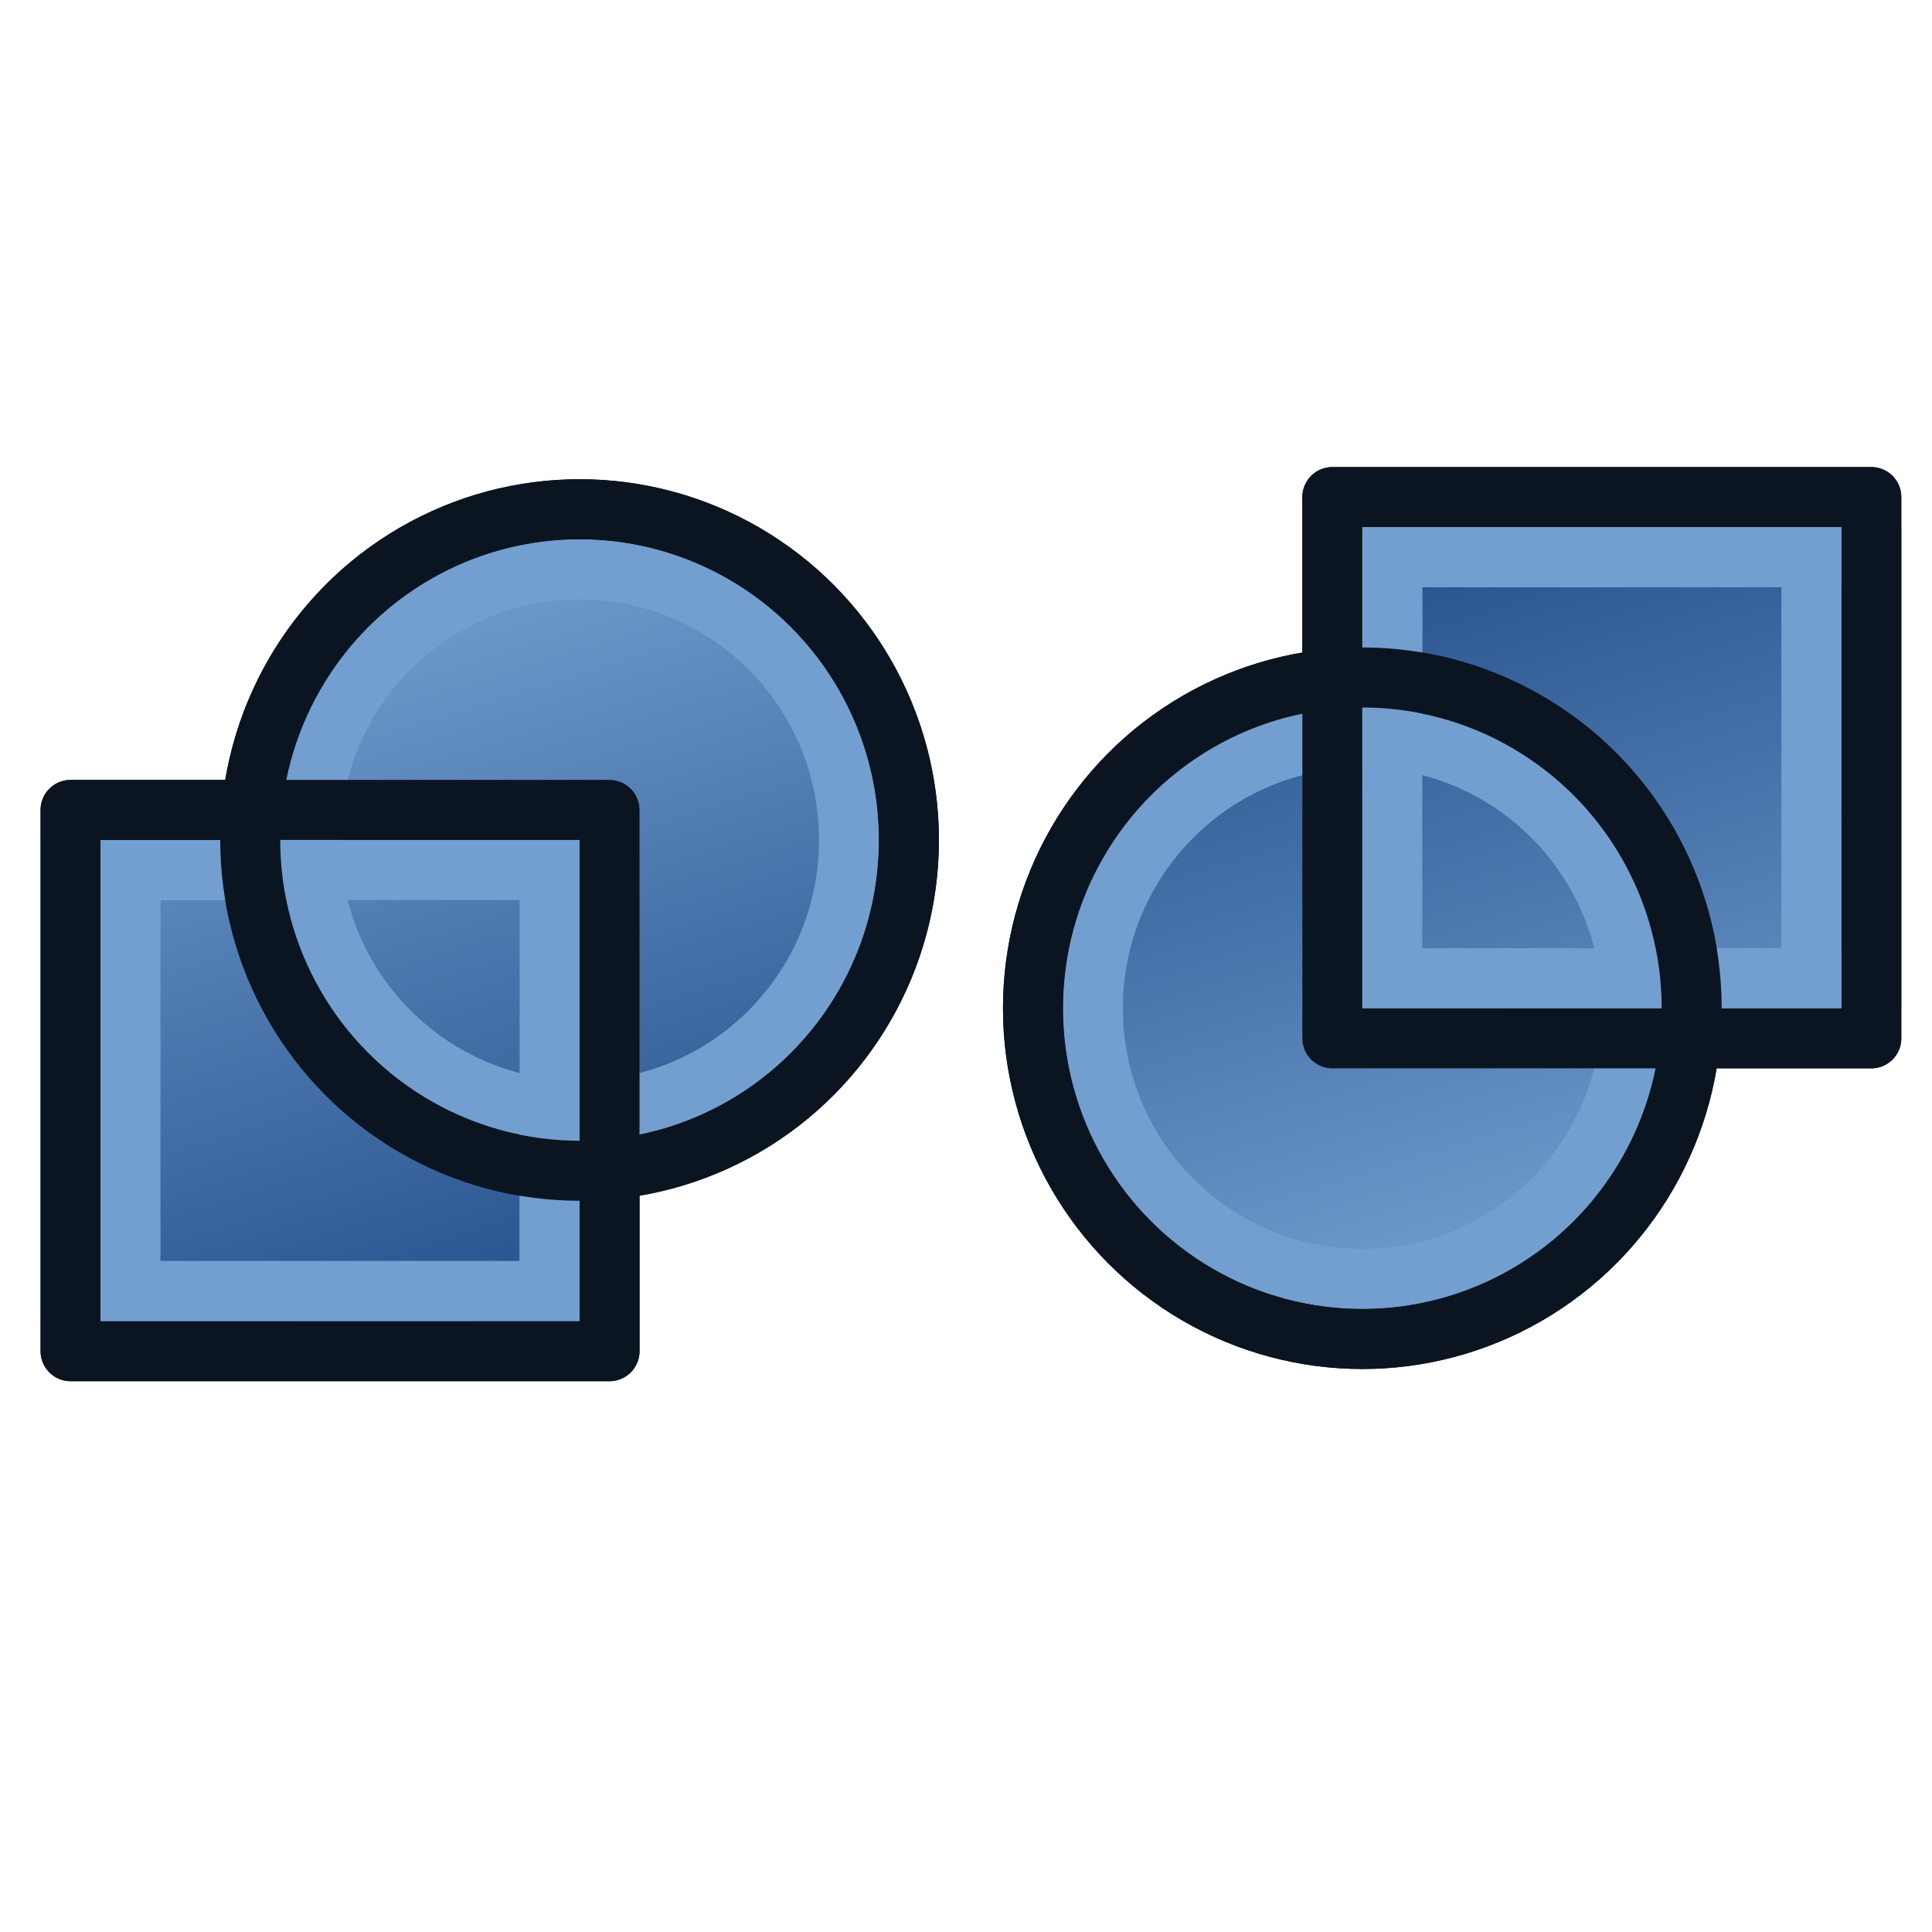 <?xml version="1.0" encoding="UTF-8" standalone="no"?>
<!-- Created with Inkscape (http://www.inkscape.org/) -->

<svg
   xmlns:dc="http://purl.org/dc/elements/1.1/"
   xmlns:cc="http://creativecommons.org/ns#"
   xmlns:rdf="http://www.w3.org/1999/02/22-rdf-syntax-ns#"
   xmlns:svg="http://www.w3.org/2000/svg"
   xmlns="http://www.w3.org/2000/svg"
   xmlns:xlink="http://www.w3.org/1999/xlink"
   xmlns:sodipodi="http://sodipodi.sourceforge.net/DTD/sodipodi-0.dtd"
   xmlns:inkscape="http://www.inkscape.org/namespaces/inkscape"
   width="64px"
   height="64px"
   id="svg3052"
   sodipodi:version="0.32"
   inkscape:version="0.92.3 (2405546, 2018-03-11)"
   sodipodi:docname="OpenSCAD_MirrorMeshFeature.svg"
   inkscape:output_extension="org.inkscape.output.svg.inkscape"
   version="1.1"
   inkscape:export-filename="/home/user/Downloads/cad/mystuff/icons/Part and general/Part_Refine_Shape/Part_Refine_Shape_Parametric_16px.png"
   inkscape:export-xdpi="22.5"
   inkscape:export-ydpi="22.5">
  <defs
     id="defs3054">
    <linearGradient
       inkscape:collect="always"
       id="linearGradient3968">
      <stop
         style="stop-color:#204a87;stop-opacity:1"
         offset="0"
         id="stop3970" />
      <stop
         style="stop-color:#729fcf;stop-opacity:1"
         offset="1"
         id="stop3972" />
    </linearGradient>
    <linearGradient
       inkscape:collect="always"
       id="linearGradient3960">
      <stop
         style="stop-color:#204a87;stop-opacity:1"
         offset="0"
         id="stop3962" />
      <stop
         style="stop-color:#729fcf;stop-opacity:1"
         offset="1"
         id="stop3964" />
    </linearGradient>
    <linearGradient
       id="linearGradient4032">
      <stop
         style="stop-color:#71b2f8;stop-opacity:1;"
         offset="0"
         id="stop4034" />
      <stop
         style="stop-color:#002795;stop-opacity:1;"
         offset="1"
         id="stop4036" />
    </linearGradient>
    <inkscape:perspective
       sodipodi:type="inkscape:persp3d"
       inkscape:vp_x="0 : 32 : 1"
       inkscape:vp_y="0 : 1000 : 0"
       inkscape:vp_z="64 : 32 : 1"
       inkscape:persp3d-origin="32 : 21.333333 : 1"
       id="perspective3060" />
    <linearGradient
       id="linearGradient3377">
      <stop
         id="stop3379"
         offset="0"
         style="stop-color:#4bff54;stop-opacity:1;" />
      <stop
         id="stop3381"
         offset="1"
         style="stop-color:#00b800;stop-opacity:1;" />
    </linearGradient>
    <linearGradient
       id="linearGradient3199">
      <stop
         id="stop3201"
         offset="0"
         style="stop-color:#faff2b;stop-opacity:1;" />
      <stop
         id="stop3203"
         offset="1"
         style="stop-color:#ffaa00;stop-opacity:1;" />
    </linearGradient>
    <radialGradient
       inkscape:collect="always"
       xlink:href="#linearGradient3377"
       id="radialGradient3692"
       cx="45.883"
       cy="28.87"
       fx="45.883"
       fy="28.87"
       r="19.467"
       gradientUnits="userSpaceOnUse" />
    <linearGradient
       id="linearGradient3206">
      <stop
         id="stop3208"
         offset="0"
         style="stop-color:#faff2b;stop-opacity:1;" />
      <stop
         id="stop3210"
         offset="1"
         style="stop-color:#ffaa00;stop-opacity:1;" />
    </linearGradient>
    <radialGradient
       inkscape:collect="always"
       xlink:href="#linearGradient4032-5"
       id="radialGradient3703-5"
       gradientUnits="userSpaceOnUse"
       cx="133.691"
       cy="92.824"
       fx="133.691"
       fy="92.824"
       r="19.467"
       gradientTransform="matrix(-0.082,0.881,-1.156,-0.17,253.698,-14.119)" />
    <linearGradient
       id="linearGradient4032-5">
      <stop
         style="stop-color:#71b2f8;stop-opacity:1;"
         offset="0"
         id="stop4034-3" />
      <stop
         style="stop-color:#002795;stop-opacity:1;"
         offset="1"
         id="stop4036-6" />
    </linearGradient>
    <linearGradient
       id="linearGradient3377-9">
      <stop
         id="stop3379-3"
         offset="0"
         style="stop-color:#faff2b;stop-opacity:1;" />
      <stop
         id="stop3381-7"
         offset="1"
         style="stop-color:#ffaa00;stop-opacity:1;" />
    </linearGradient>
    <radialGradient
       inkscape:collect="always"
       xlink:href="#linearGradient3377-9"
       id="radialGradient3144"
       gradientUnits="userSpaceOnUse"
       gradientTransform="matrix(0.982,0.189,-0.411,2.13,-24.621,-189.115)"
       cx="76.383"
       cy="94.37"
       fx="76.383"
       fy="94.37"
       r="19.467" />
    <linearGradient
       id="linearGradient3162">
      <stop
         id="stop3164"
         offset="0"
         style="stop-color:#faff2b;stop-opacity:1;" />
      <stop
         id="stop3166"
         offset="1"
         style="stop-color:#ffaa00;stop-opacity:1;" />
    </linearGradient>
    <radialGradient
       inkscape:collect="always"
       xlink:href="#linearGradient3377-9"
       id="radialGradient4047"
       gradientUnits="userSpaceOnUse"
       gradientTransform="matrix(-0.261,0.541,-1.09,-0.485,158.436,23.491)"
       cx="86.837"
       cy="90.601"
       fx="86.837"
       fy="90.601"
       r="19.467" />
    <radialGradient
       inkscape:collect="always"
       xlink:href="#linearGradient3377-9-9"
       id="radialGradient4049"
       gradientUnits="userSpaceOnUse"
       gradientTransform="matrix(2.849,1.259,-0.404,0.915,-125.841,-100.258)"
       cx="84.883"
       cy="77.043"
       fx="84.883"
       fy="77.043"
       r="19.467" />
    <linearGradient
       id="linearGradient3377-9-9">
      <stop
         id="stop3379-3-2"
         offset="0"
         style="stop-color:#faff2b;stop-opacity:1;" />
      <stop
         id="stop3381-7-3"
         offset="1"
         style="stop-color:#ffaa00;stop-opacity:1;" />
    </linearGradient>
    <radialGradient
       r="19.467"
       fy="77.043"
       fx="84.883"
       cy="77.043"
       cx="84.883"
       gradientTransform="matrix(0.055,0.206,-1.348,0.195,184.083,44.528)"
       gradientUnits="userSpaceOnUse"
       id="radialGradient4066"
       xlink:href="#linearGradient3377-9-9"
       inkscape:collect="always" />
    <linearGradient
       inkscape:collect="always"
       xlink:href="#linearGradient4032"
       id="linearGradient3957"
       gradientUnits="userSpaceOnUse"
       gradientTransform="matrix(0.966,0,0,0.971,3.697,2.899)"
       x1="133.931"
       y1="36.433"
       x2="184.154"
       y2="87.917" />
    <linearGradient
       inkscape:collect="always"
       xlink:href="#linearGradient4032"
       id="linearGradient3959"
       gradientUnits="userSpaceOnUse"
       x1="94.057"
       y1="82.853"
       x2="89.82"
       y2="72.796" />
    <linearGradient
       inkscape:collect="always"
       xlink:href="#linearGradient4032"
       id="linearGradient3961"
       gradientUnits="userSpaceOnUse"
       gradientTransform="matrix(0.966,0,0,0.971,3.697,2.899)"
       x1="133.931"
       y1="36.433"
       x2="184.154"
       y2="87.917" />
    <linearGradient
       inkscape:collect="always"
       xlink:href="#linearGradient4032"
       id="linearGradient3963"
       gradientUnits="userSpaceOnUse"
       x1="94.057"
       y1="82.853"
       x2="89.82"
       y2="72.796" />
    <linearGradient
       inkscape:collect="always"
       xlink:href="#linearGradient4032"
       id="linearGradient3974"
       gradientUnits="userSpaceOnUse"
       gradientTransform="matrix(0.966,0,0,0.971,3.697,2.899)"
       x1="159.482"
       y1="58.88"
       x2="183.473"
       y2="104.342" />
    <radialGradient
       inkscape:collect="always"
       xlink:href="#linearGradient3864"
       id="radialGradient2401"
       gradientUnits="userSpaceOnUse"
       gradientTransform="matrix(0.959,0.052,0,0.735,-29.611,-1.231)"
       cx="51.105"
       cy="23.807"
       fx="51.105"
       fy="23.807"
       r="19.571" />
    <linearGradient
       id="linearGradient3864">
      <stop
         id="stop3866"
         offset="0"
         style="stop-color:#71b2f8;stop-opacity:1;" />
      <stop
         id="stop3868"
         offset="1"
         style="stop-color:#002795;stop-opacity:1;" />
    </linearGradient>
    <linearGradient
       inkscape:collect="always"
       xlink:href="#linearGradient3960"
       id="linearGradient3966"
       x1="-23"
       y1="61"
       x2="-31"
       y2="35"
       gradientUnits="userSpaceOnUse"
       gradientTransform="matrix(0.992,0,0,0.996,37.051,-14.011)" />
    <linearGradient
       inkscape:collect="always"
       xlink:href="#linearGradient3968"
       id="linearGradient3975"
       x1="-21.273"
       y1="59.636"
       x2="-28.909"
       y2="34.818"
       gradientUnits="userSpaceOnUse"
       gradientTransform="matrix(1.039,0,0,1.044,36.343,-15.481)" />
    <linearGradient
       inkscape:collect="always"
       xlink:href="#linearGradient3806"
       id="linearGradient3012"
       gradientUnits="userSpaceOnUse"
       gradientTransform="matrix(1.45,0,0,1.471,-27.45,-15.059)"
       x1="22.621"
       y1="35.47"
       x2="61.526"
       y2="32.273" />
    <linearGradient
       id="linearGradient3806">
      <stop
         style="stop-color:#ef2929;stop-opacity:1"
         offset="0"
         id="stop3808" />
      <stop
         style="stop-color:#a40000;stop-opacity:1"
         offset="1"
         id="stop3810" />
    </linearGradient>
    <linearGradient
       inkscape:collect="always"
       xlink:href="#linearGradient3968"
       id="linearGradient3975-3"
       x1="-21.273"
       y1="59.636"
       x2="-28.909"
       y2="34.818"
       gradientUnits="userSpaceOnUse"
       gradientTransform="matrix(1.039,0,0,1.044,-27.985,-76.707)" />
    <linearGradient
       inkscape:collect="always"
       xlink:href="#linearGradient3968"
       id="linearGradient3966-5"
       x1="-23"
       y1="61"
       x2="-31"
       y2="35"
       gradientUnits="userSpaceOnUse"
       gradientTransform="matrix(0.992,0,0,0.996,-27.276,-75.236)" />
  </defs>
  <sodipodi:namedview
     id="base"
     pagecolor="#ffffff"
     bordercolor="#666666"
     borderopacity="1.0"
     inkscape:pageopacity="0.0"
     inkscape:pageshadow="2"
     inkscape:zoom="8.2830657"
     inkscape:cx="36.267334"
     inkscape:cy="29.623243"
     inkscape:current-layer="svg3052"
     showgrid="true"
     inkscape:document-units="px"
     inkscape:grid-bbox="true"
     inkscape:window-width="1920"
     inkscape:window-height="900"
     inkscape:window-x="0"
     inkscape:window-y="0"
     inkscape:window-maximized="1"
     inkscape:snap-global="true"
     inkscape:snap-bbox="true"
     inkscape:snap-nodes="false">
    <inkscape:grid
       type="xygrid"
       id="grid3041"
       empspacing="2"
       visible="true"
       enabled="true"
       snapvisiblegridlinesonly="true" />
  </sodipodi:namedview>
  <g
     id="layer1"
     inkscape:label="Layer 1"
     inkscape:groupmode="layer">
    <g
       id="g3947"
       transform="matrix(0.491,0.513,-0.523,0.481,-17.363,17.65)"
       inkscape:transform-center-x="0.1100357"
       inkscape:transform-center-y="-0.79451631">
      <g
         id="g3817" />
    </g>
    <g
       id="g3884"
       transform="matrix(0.63,0,0,0.629,-1.155,23.658)"
       style="stroke-width:4;stroke-miterlimit:4;stroke-dasharray:none" />
    <g
       id="g3888"
       transform="matrix(0.63,0,0,0.629,-2.95,20.621)" />
    <g
       style="stroke-width:4;stroke-miterlimit:4;stroke-dasharray:none"
       transform="matrix(0.63,0,0,0.629,24.872,0.637)"
       id="g3935" />
    <g
       transform="matrix(0.63,0,0,0.629,23.078,-2.4)"
       id="g3937" />
    <rect
       style="fill:url(#linearGradient3966);fill-opacity:1;stroke:#0b1521;stroke-width:1.988;stroke-linecap:round;stroke-linejoin:round;stroke-miterlimit:4;stroke-dasharray:none;stroke-dashoffset:6.8;stroke-opacity:1"
       id="rect3043"
       width="17.853"
       height="17.93"
       x="2.338"
       y="26.83" />
    <rect
       style="fill:none;stroke:#729fcf;stroke-width:1.988;stroke-linecap:round;stroke-linejoin:miter;stroke-miterlimit:4;stroke-dasharray:none;stroke-dashoffset:6.8;stroke-opacity:1"
       id="rect3043-3"
       width="15.869"
       height="13.946"
       x="2.338"
       y="28.822" />
    <ellipse
       style="fill:url(#linearGradient3975);fill-opacity:1;stroke:#0b1521;stroke-width:1.988;stroke-linecap:round;stroke-linejoin:miter;stroke-miterlimit:4;stroke-dasharray:none;stroke-dashoffset:6.8;stroke-opacity:1"
       id="path3831"
       cx="19.199"
       cy="27.826"
       rx="10.91"
       ry="10.957" />
    <ellipse
       style="fill:none;stroke:#729fcf;stroke-width:1.988;stroke-linecap:round;stroke-linejoin:miter;stroke-miterlimit:4;stroke-dasharray:none;stroke-dashoffset:6.8;stroke-opacity:1"
       id="path3831-6"
       cx="19.199"
       cy="27.826"
       rx="8.926"
       ry="8.965" />
    <rect
       style="fill:none;stroke:#0b1521;stroke-width:1.988;stroke-linecap:round;stroke-linejoin:round;stroke-miterlimit:4;stroke-dasharray:none;stroke-dashoffset:6.8;stroke-opacity:1"
       id="rect3043-7"
       width="17.853"
       height="17.93"
       x="2.338"
       y="26.83" />
    <rect
       style="fill:none;stroke:#729fcf;stroke-width:1.988;stroke-linecap:round;stroke-linejoin:miter;stroke-miterlimit:4;stroke-dasharray:none;stroke-dashoffset:6.8;stroke-opacity:1"
       id="rect3043-3-5"
       width="13.885"
       height="13.946"
       x="4.322"
       y="28.822" />
    <ellipse
       style="fill:none;stroke:#0b1521;stroke-width:1.988;stroke-linecap:round;stroke-linejoin:miter;stroke-miterlimit:4;stroke-dasharray:none;stroke-dashoffset:6.8;stroke-opacity:1"
       id="path3831-3"
       cx="19.199"
       cy="27.826"
       rx="10.91"
       ry="10.957" />
    <rect
       style="fill:url(#linearGradient3966-5);fill-opacity:1;stroke:#0b1521;stroke-width:1.988;stroke-linecap:round;stroke-linejoin:round;stroke-miterlimit:4;stroke-dasharray:none;stroke-dashoffset:6.8;stroke-opacity:1"
       id="rect3043-6"
       width="17.853"
       height="17.93"
       x="-61.989"
       y="-34.396"
       transform="scale(-1)" />
    <rect
       style="fill:none;stroke:#729fcf;stroke-width:1.988;stroke-linecap:round;stroke-linejoin:miter;stroke-miterlimit:4;stroke-dasharray:none;stroke-dashoffset:6.8;stroke-opacity:1"
       id="rect3043-3-2"
       width="15.869"
       height="13.946"
       x="-61.989"
       y="-32.403"
       transform="scale(-1)" />
    <ellipse
       style="fill:url(#linearGradient3975-3);fill-opacity:1;stroke:#0b1521;stroke-width:1.988;stroke-linecap:round;stroke-linejoin:miter;stroke-miterlimit:4;stroke-dasharray:none;stroke-dashoffset:6.8;stroke-opacity:1"
       id="path3831-9"
       cx="-45.129"
       cy="-33.399"
       rx="10.91"
       ry="10.957"
       transform="scale(-1)" />
    <ellipse
       style="fill:none;stroke:#729fcf;stroke-width:1.988;stroke-linecap:round;stroke-linejoin:miter;stroke-miterlimit:4;stroke-dasharray:none;stroke-dashoffset:6.8;stroke-opacity:1"
       id="path3831-6-1"
       cx="-45.129"
       cy="-33.399"
       rx="8.926"
       ry="8.965"
       transform="scale(-1)" />
    <rect
       style="fill:none;stroke:#0b1521;stroke-width:1.988;stroke-linecap:round;stroke-linejoin:round;stroke-miterlimit:4;stroke-dasharray:none;stroke-dashoffset:6.8;stroke-opacity:1"
       id="rect3043-7-2"
       width="17.853"
       height="17.93"
       x="-61.989"
       y="-34.396"
       transform="scale(-1)" />
    <rect
       style="fill:none;stroke:#729fcf;stroke-width:1.988;stroke-linecap:round;stroke-linejoin:miter;stroke-miterlimit:4;stroke-dasharray:none;stroke-dashoffset:6.8;stroke-opacity:1"
       id="rect3043-3-5-7"
       width="13.885"
       height="13.946"
       x="-60.006"
       y="-32.403"
       transform="scale(-1)" />
    <ellipse
       style="fill:none;stroke:#0b1521;stroke-width:1.988;stroke-linecap:round;stroke-linejoin:miter;stroke-miterlimit:4;stroke-dasharray:none;stroke-dashoffset:6.8;stroke-opacity:1"
       id="path3831-3-0"
       cx="-45.129"
       cy="-33.399"
       rx="10.91"
       ry="10.957"
       transform="scale(-1)" />
  </g>
</svg>
